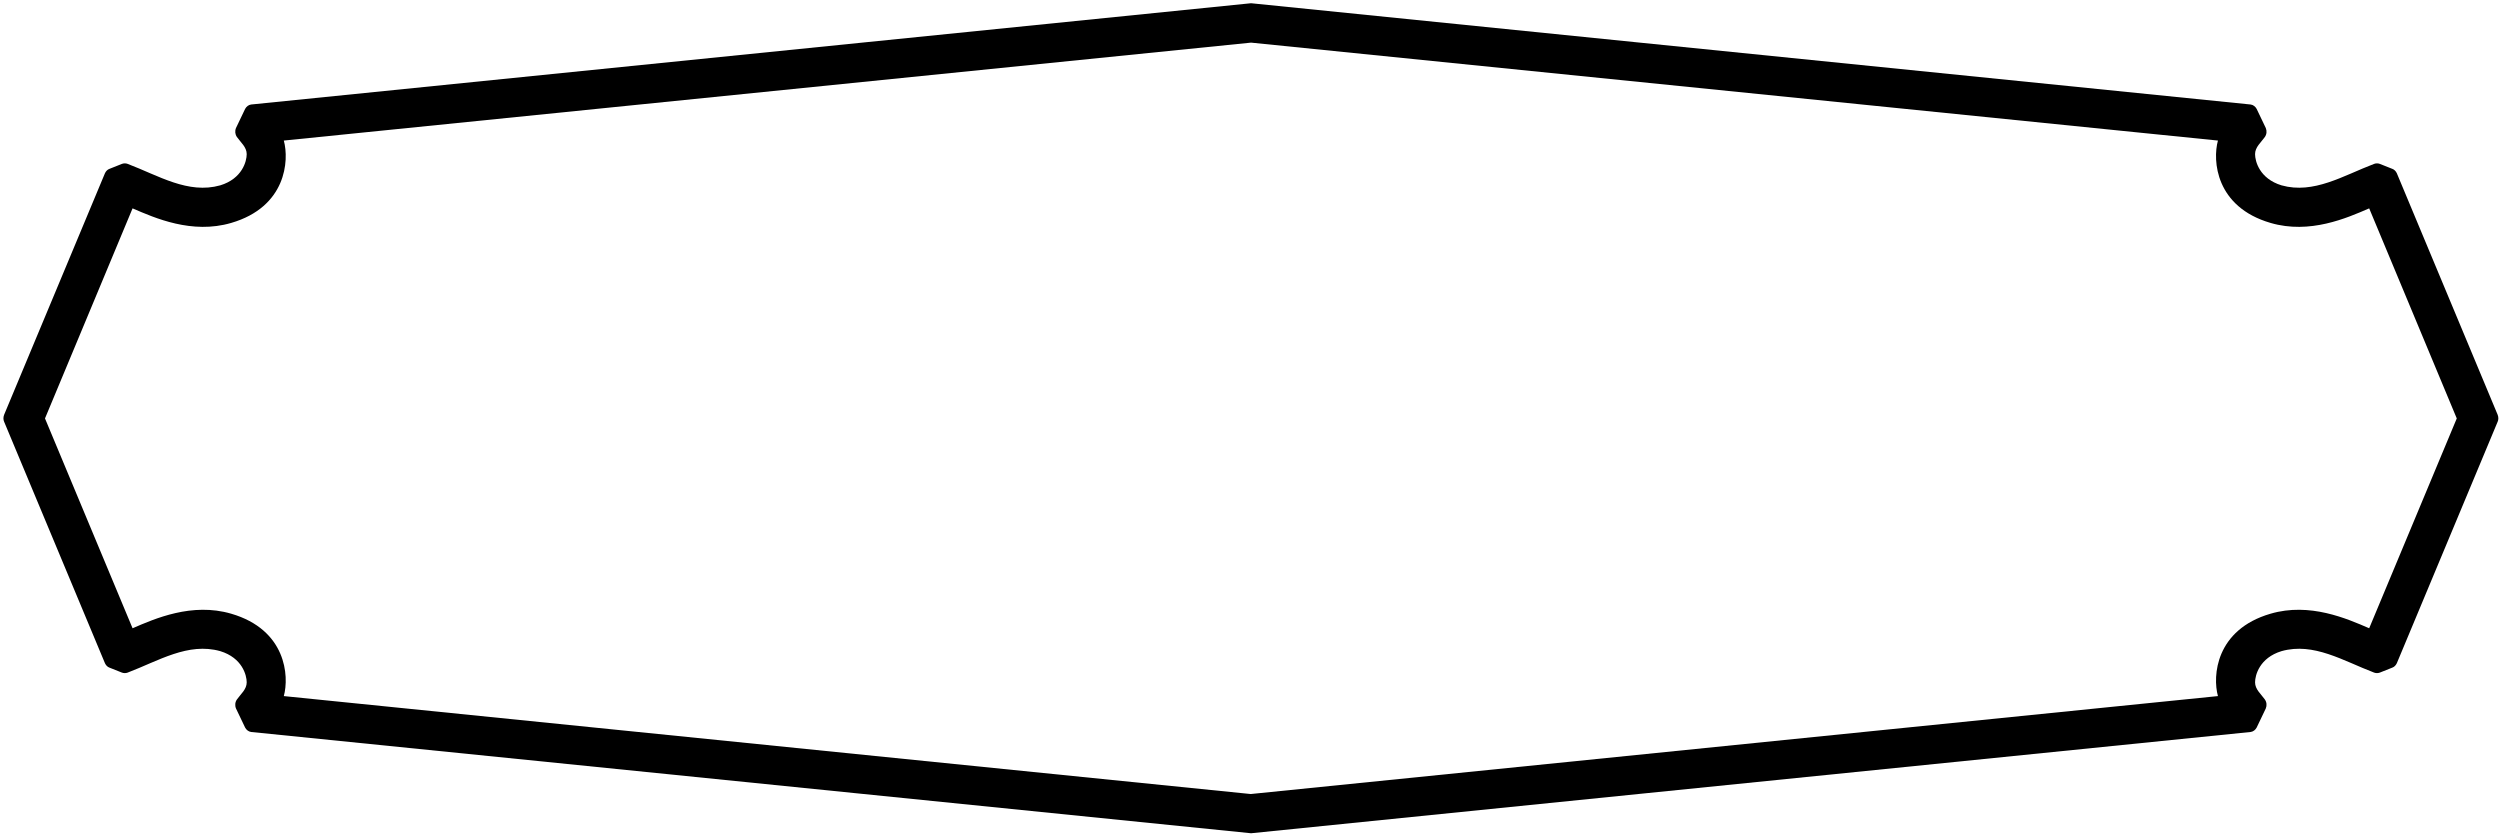 <?xml version="1.0" encoding="UTF-8"?>
<svg xmlns="http://www.w3.org/2000/svg" xmlns:xlink="http://www.w3.org/1999/xlink" width="529pt" height="177pt" viewBox="0 0 529 177" version="1.1">
<g id="surface1">
<path style=" stroke:none;fill-rule:nonzero;fill:rgb(0%,0%,0%);fill-opacity:1;" d="M 528.5 87.754 L 507.168 36.66 C 506.969 36.234 506.637 35.883 506.234 35.738 L 503.566 34.676 C 503.168 34.535 502.77 34.535 502.367 34.676 C 495.836 37.16 489.57 41.133 482.77 39.219 C 478.105 37.797 477.172 34.109 477.172 32.617 C 477.172 31.129 478.438 30.133 479.238 28.996 C 479.637 28.43 479.703 27.723 479.438 27.082 L 477.504 23.039 C 477.238 22.539 476.77 22.188 476.238 22.113 L 264.723 0.684 L 53.137 22.113 C 52.605 22.188 52.137 22.539 51.871 23.039 L 49.938 27.082 C 49.672 27.723 49.738 28.43 50.137 28.996 C 50.938 30.133 52.203 31.129 52.203 32.617 C 52.203 34.109 51.27 37.797 46.605 39.219 C 39.805 41.133 33.539 37.16 27.008 34.676 C 26.605 34.535 26.207 34.535 25.805 34.676 L 23.141 35.738 C 22.738 35.883 22.406 36.234 22.207 36.66 L 0.875 87.754 C 0.676 88.25 0.676 88.82 0.875 89.246 L 22.207 140.336 C 22.406 140.762 22.738 141.117 23.141 141.262 L 25.805 142.324 C 26.207 142.465 26.605 142.465 27.008 142.324 C 33.539 139.84 39.805 135.867 46.605 137.781 C 51.27 139.203 52.203 142.891 52.203 144.383 C 52.203 145.871 50.938 146.867 50.137 148 C 49.738 148.57 49.672 149.277 49.938 149.918 L 51.871 153.961 C 52.137 154.461 52.605 154.812 53.137 154.887 L 264.723 176.316 L 476.238 154.887 C 476.77 154.812 477.238 154.461 477.504 153.961 L 479.438 149.918 C 479.703 149.277 479.637 148.57 479.238 148 C 478.438 146.867 477.172 145.871 477.172 144.383 C 477.172 142.891 478.105 139.203 482.77 137.781 C 489.57 135.867 495.836 139.84 502.367 142.324 C 502.77 142.465 503.168 142.465 503.566 142.324 L 506.234 141.262 C 506.637 141.117 506.969 140.762 507.168 140.336 L 528.5 89.246 C 528.699 88.82 528.699 88.25 528.5 87.754 Z M 501.32 132.941 C 496.609 130.906 488.754 127.43 480.453 129.859 C 468.812 133.25 468.152 143.055 469.316 147.293 L 264.652 168.016 L 60.055 147.293 C 61.219 143.055 60.559 133.25 48.918 129.859 C 40.621 127.43 32.762 130.906 28.051 132.941 L 9.52 88.539 L 28.051 44.09 C 32.762 46.129 40.621 49.605 48.918 47.172 C 60.559 43.781 61.219 33.977 60.055 29.742 L 264.719 9.02 L 469.316 29.742 C 468.152 33.977 468.812 43.781 480.453 47.172 C 488.754 49.605 496.609 46.129 501.32 44.09 L 519.852 88.539 L 501.32 132.941 "/>
</g>
</svg>
